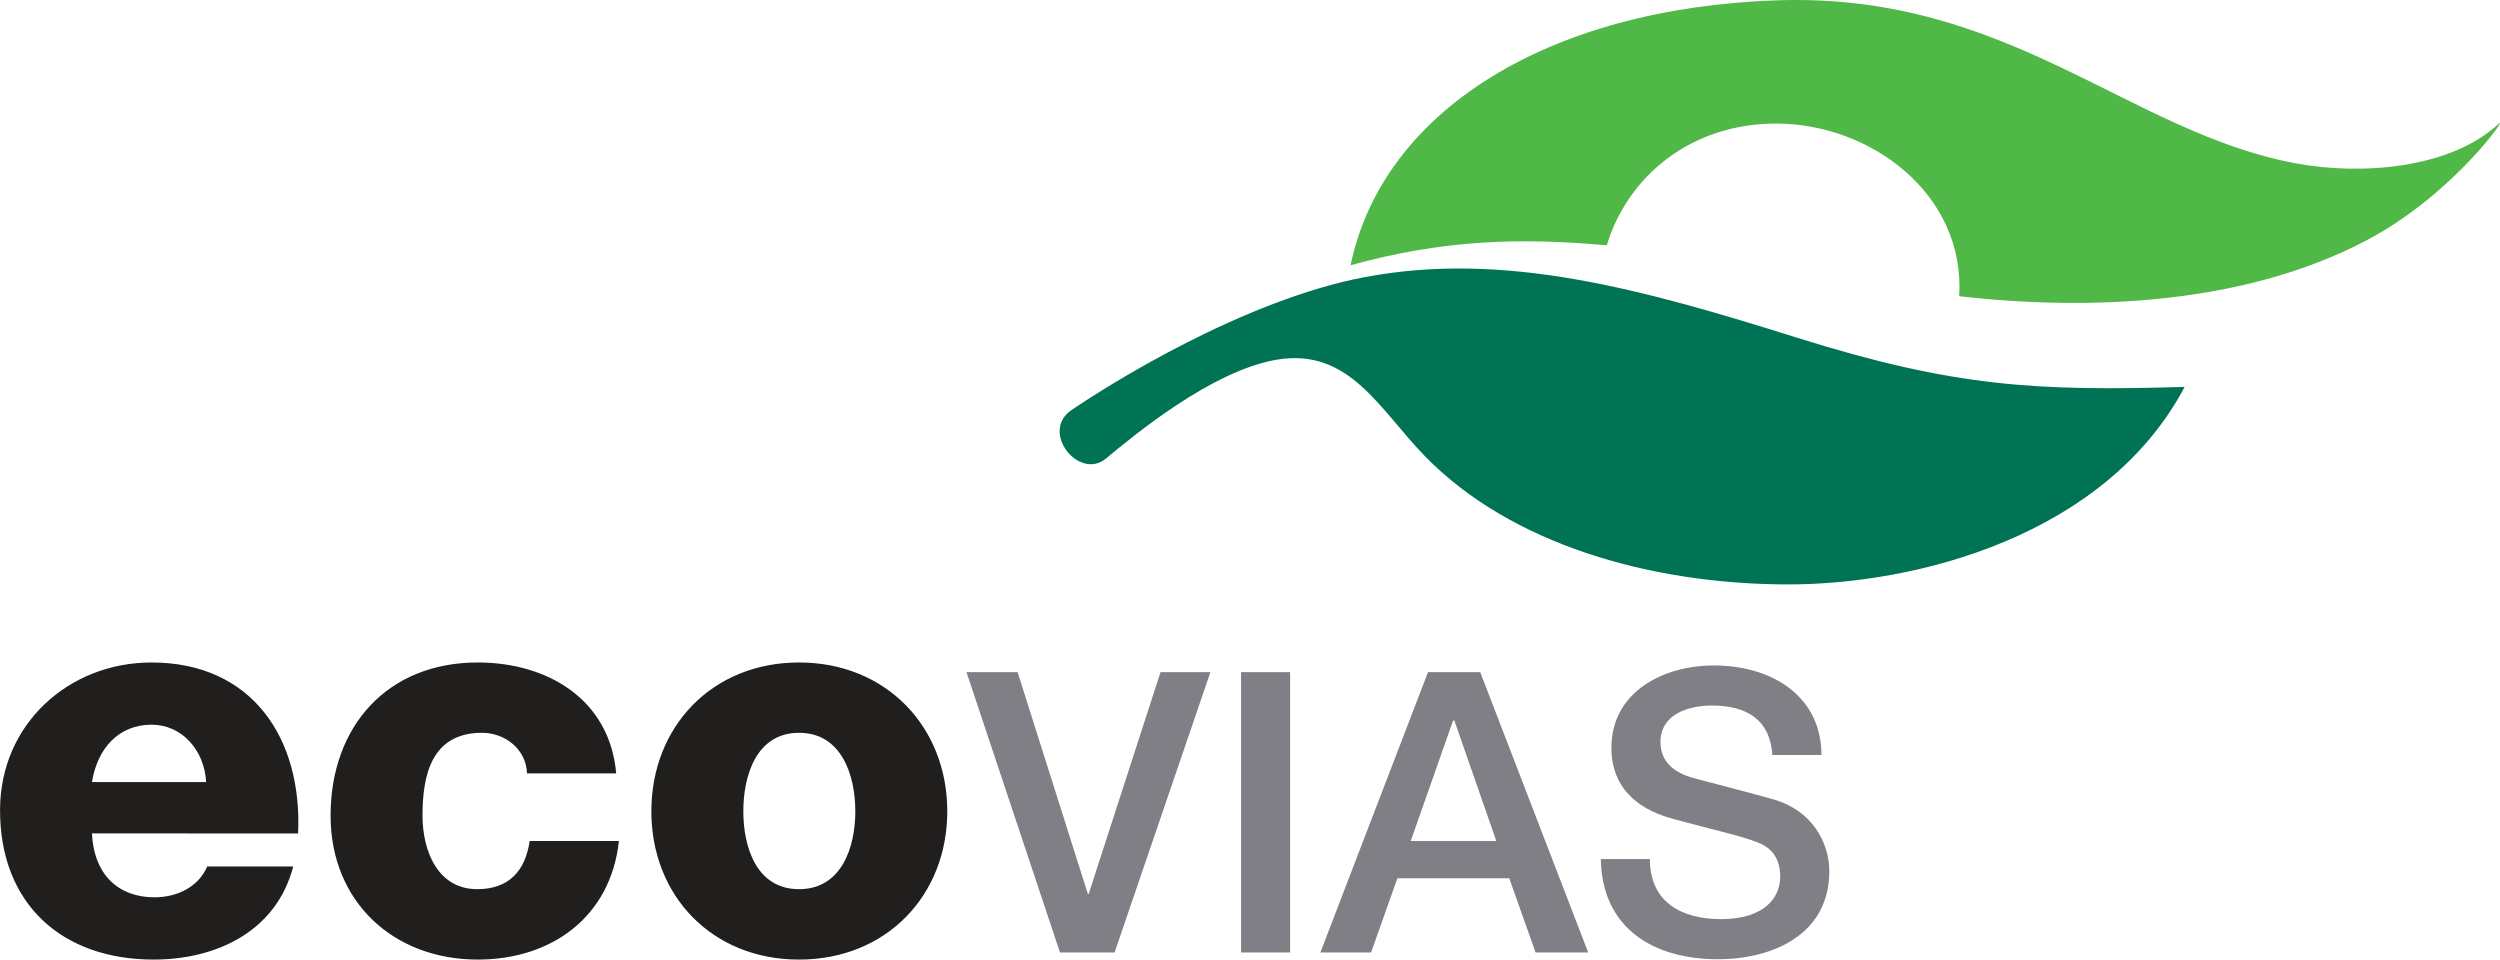 <svg width="359.73" height="138.08" version="1.1" viewBox="0 0 269.79 103.56" xmlns="http://www.w3.org/2000/svg">
 <g transform="translate(-20.73 -.158)">
  <path d="m268.48 17.785c6.961 1.297 16.633 0.633 21.922-4.289 1.082-1.008-4.906 7.676-14.359 12.641-13.004 6.828-29.586 7.625-43.883 5.988 0.676-11.047-9.59-18.633-19.758-18.633-9.133 0-15.996 5.629-18.273 13.137-9.219-0.824-17.598-0.641-27.652 2.16 3.438-16.535 21.133-27.766 46.078-28.598 24.941-0.836 37.871 14.238 55.926 17.594" fill="#4fb847" fill-rule="evenodd"/>
  <path d="m158.49 38.98c-6.973 1.188-15.32 8.094-18.406 10.66-2.902 2.418-7.144-2.879-3.738-5.215 3.977-2.719 18.586-11.895 31.68-14.363 15.035-2.832 29.781 1.246 46.715 6.566 16.934 5.316 25.832 5.75 41.754 5.285-8.523 16.055-28.938 21.371-43.023 21.316-14.691-0.059-29.656-4.332-38.914-13.785-4.941-5.047-8.195-11.809-16.066-10.465" fill="#007354" fill-rule="evenodd"/>
  <path d="m135.12 102.95h5.891l10.34-30.254h-5.383l-7.754 23.941h-0.086l-7.582-23.941h-5.516zm19.539 0h5.297v-30.254h-5.297zm22.887-25.043h0.129l4.531 13.008h-9.234zm-14.328 25.043h5.473l2.84-8.008h12.074l2.84 8.008h5.68l-11.656-30.254h-5.633zm30.266-10.086c0.125 7.5 5.719 10.812 12.625 10.812 6.019 0 12.035-2.719 12.035-9.496 0-3.137-1.906-6.527-5.891-7.715-1.566-0.465-8.262-2.203-8.727-2.328-2.164-0.594-3.602-1.781-3.602-3.898 0-3.051 3.09-3.941 5.551-3.941 3.641 0 6.269 1.441 6.523 5.34h5.297c0-6.312-5.297-9.664-11.609-9.664-5.465 0-11.059 2.84-11.059 8.898 0 3.137 1.523 6.273 6.695 7.672 4.152 1.145 6.906 1.695 9.023 2.5 1.23 0.465 2.5 1.398 2.5 3.727 0 2.289-1.738 4.578-6.398 4.578-4.238 0-7.668-1.824-7.668-6.484h-5.297" fill="#7f7f85"/>
  <path d="m30.652 84.555c0.586-3.676 2.922-6.188 6.426-6.188 3.324 0 5.719 2.801 5.894 6.188zm22.246 5.547c0.465-10.273-4.965-18.449-15.82-18.449-8.934 0-16.348 6.656-16.348 15.941 0 10.156 6.715 16.121 16.578 16.121 6.773 0 13.254-3.047 15.062-10.051h-9.281c-0.934 2.219-3.269 3.328-5.664 3.328-4.203 0-6.598-2.746-6.773-6.891zm34.328-6.481c-0.699-7.996-7.414-11.969-14.945-11.969-9.75 0-15.879 6.891-15.879 16.523 0 9.281 6.769 15.539 15.879 15.539 8.055 0 14.363-4.68 15.238-12.793h-9.633c-0.469 3.211-2.219 5.195-5.664 5.195-4.203 0-5.898-4.031-5.898-7.941 0-4.203 0.879-8.934 6.422-8.934 2.512 0 4.789 1.812 4.848 4.379zm13.719 4.09c0-3.856 1.402-8.469 6.016-8.469 4.609 0 6.07 4.613 6.07 8.469 0 3.852-1.461 8.406-6.07 8.406-4.613 0-6.016-4.555-6.016-8.406zm-9.926 0c0 9.105 6.539 16.004 15.941 16.004 9.398 0 15.996-6.898 15.996-16.004 0-9.109-6.598-16.059-15.996-16.059-9.402 0-15.941 6.949-15.941 16.059" fill="#211e1e"/>
 </g>
</svg>

